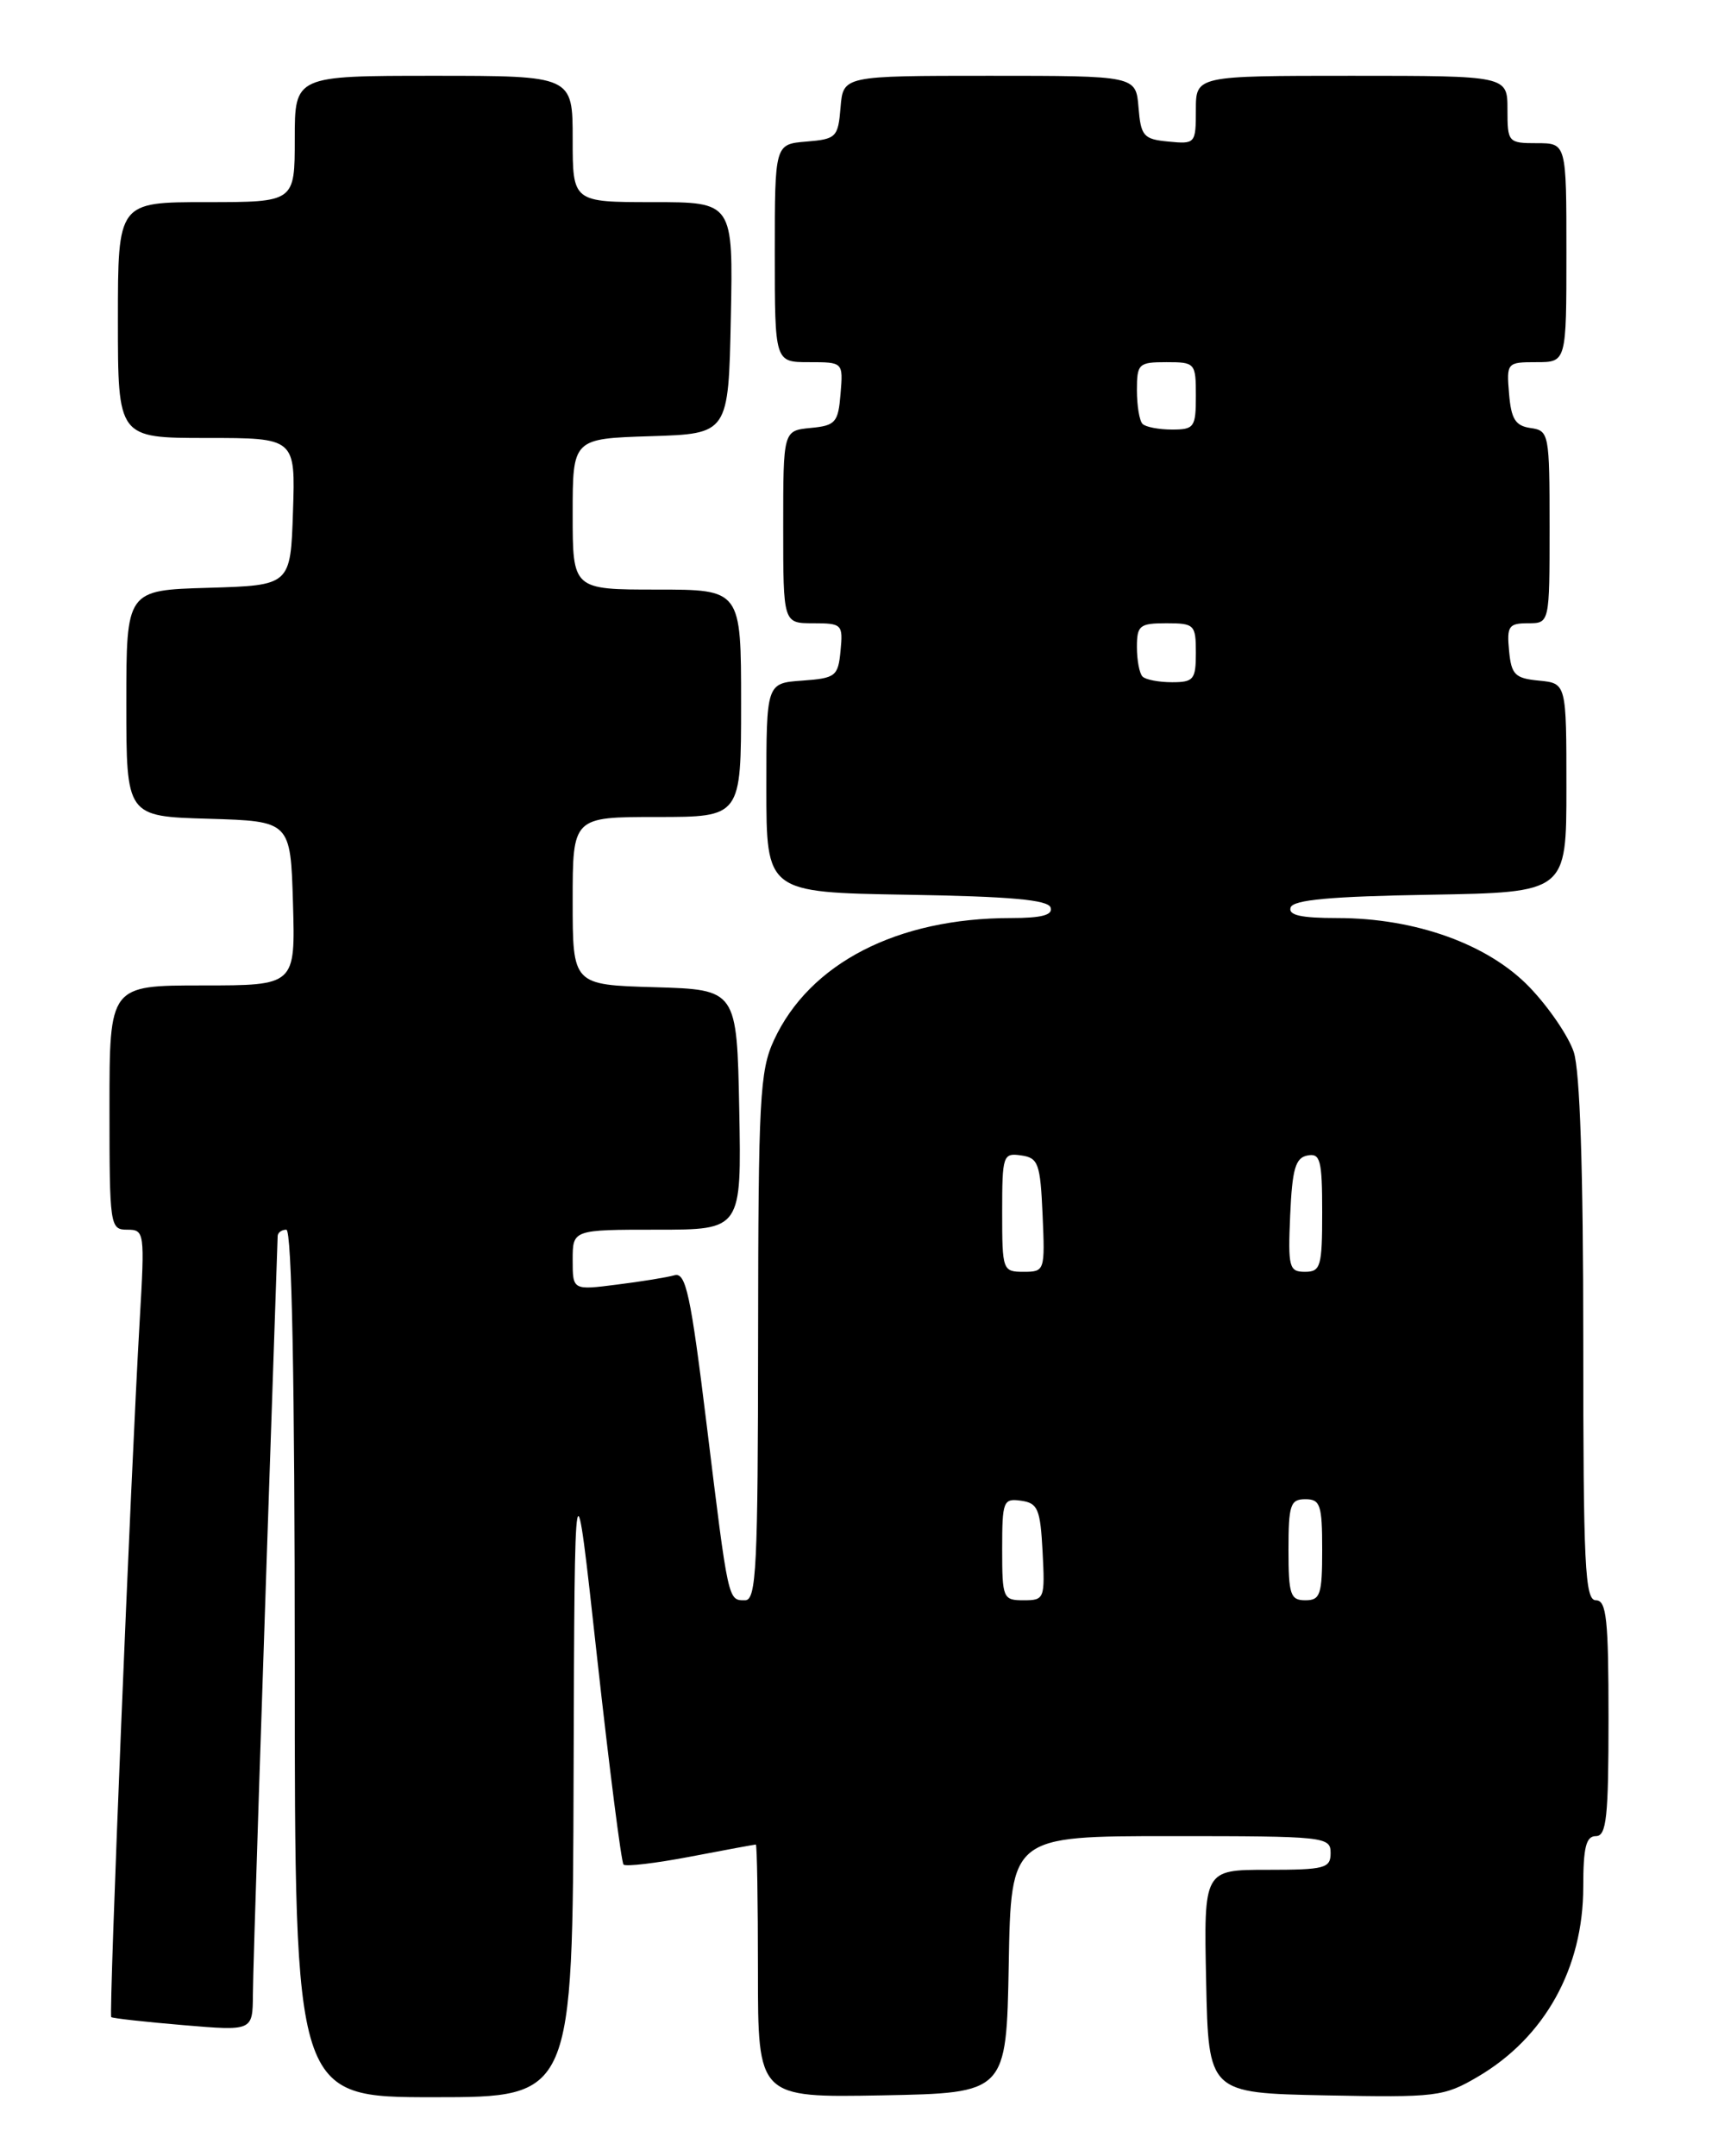 <?xml version="1.0" encoding="UTF-8" standalone="no"?>
<!DOCTYPE svg PUBLIC "-//W3C//DTD SVG 1.1//EN" "http://www.w3.org/Graphics/SVG/1.1/DTD/svg11.dtd" >
<svg xmlns="http://www.w3.org/2000/svg" xmlns:xlink="http://www.w3.org/1999/xlink" version="1.1" viewBox="0 0 204 256">
 <g >
 <path fill="currentColor"
d=" M 68.11 210.75 C 68.23 172.50 68.23 172.50 70.89 196.70 C 72.36 210.00 73.78 221.11 74.04 221.38 C 74.31 221.64 77.89 221.22 82.01 220.43 C 86.13 219.64 89.61 219.00 89.75 219.00 C 89.89 219.00 90.00 225.76 90.00 234.03 C 90.00 249.05 90.00 249.05 104.75 248.78 C 119.50 248.50 119.50 248.50 119.78 233.25 C 120.05 218.00 120.05 218.00 139.03 218.00 C 157.33 218.00 158.00 218.07 158.00 220.00 C 158.00 221.82 157.33 222.00 150.47 222.00 C 142.94 222.00 142.94 222.00 143.22 235.25 C 143.50 248.50 143.50 248.50 157.36 248.78 C 170.57 249.04 171.43 248.94 175.46 246.58 C 183.43 241.91 188.00 233.69 188.00 224.03 C 188.00 219.34 188.33 218.00 189.50 218.00 C 190.76 218.00 191.00 215.78 191.00 204.00 C 191.00 192.22 190.76 190.00 189.50 190.00 C 188.20 190.00 188.00 185.91 188.00 159.15 C 188.00 138.87 187.61 127.13 186.87 124.90 C 186.25 123.03 183.89 119.57 181.63 117.22 C 176.73 112.11 168.09 109.00 158.81 109.00 C 154.47 109.00 152.95 108.66 153.25 107.75 C 153.55 106.83 157.99 106.43 169.83 106.23 C 186.00 105.95 186.00 105.95 186.00 93.54 C 186.00 81.13 186.00 81.13 182.75 80.81 C 179.89 80.54 179.46 80.11 179.19 77.25 C 178.91 74.35 179.15 74.00 181.44 74.00 C 184.00 74.00 184.00 74.00 184.00 62.57 C 184.00 51.48 183.93 51.13 181.75 50.82 C 179.94 50.56 179.44 49.76 179.19 46.75 C 178.88 43.06 178.94 43.00 182.44 43.00 C 186.00 43.00 186.00 43.00 186.00 30.00 C 186.00 17.00 186.00 17.00 182.50 17.00 C 179.08 17.00 179.00 16.90 179.00 13.00 C 179.00 9.00 179.00 9.00 160.50 9.00 C 142.00 9.00 142.00 9.00 142.00 13.06 C 142.00 17.05 141.93 17.12 138.75 16.81 C 135.78 16.53 135.47 16.17 135.19 12.75 C 134.88 9.00 134.88 9.00 117.50 9.00 C 100.12 9.00 100.12 9.00 99.81 12.75 C 99.52 16.30 99.30 16.52 95.75 16.81 C 92.00 17.12 92.00 17.12 92.00 30.06 C 92.00 43.00 92.00 43.00 96.06 43.00 C 100.12 43.00 100.12 43.00 99.81 46.75 C 99.53 50.17 99.22 50.53 96.25 50.81 C 93.00 51.13 93.00 51.13 93.00 62.56 C 93.00 74.00 93.00 74.00 96.56 74.00 C 99.98 74.00 100.11 74.13 99.81 77.25 C 99.52 80.30 99.24 80.52 95.25 80.81 C 91.00 81.11 91.00 81.11 91.00 93.53 C 91.00 105.95 91.00 105.95 107.67 106.23 C 119.91 106.43 124.45 106.83 124.75 107.75 C 125.05 108.64 123.69 109.00 120.03 109.00 C 106.54 109.00 96.12 114.37 91.90 123.50 C 90.22 127.12 90.04 130.47 90.02 158.75 C 90.00 186.14 89.81 190.00 88.47 190.00 C 86.44 190.00 86.50 190.27 83.92 169.23 C 82.01 153.66 81.44 151.03 80.09 151.41 C 79.22 151.66 76.14 152.16 73.25 152.52 C 68.00 153.19 68.00 153.19 68.00 149.59 C 68.00 146.00 68.00 146.00 78.03 146.00 C 88.05 146.00 88.05 146.00 87.78 131.75 C 87.50 117.50 87.50 117.50 77.75 117.21 C 68.00 116.93 68.00 116.93 68.00 106.96 C 68.00 97.00 68.00 97.00 78.00 97.00 C 88.00 97.00 88.00 97.00 88.00 83.50 C 88.00 70.00 88.00 70.00 78.00 70.00 C 68.00 70.00 68.00 70.00 68.00 61.04 C 68.00 52.08 68.00 52.08 77.25 51.79 C 86.50 51.50 86.50 51.50 86.78 37.75 C 87.06 24.00 87.06 24.00 77.53 24.00 C 68.00 24.00 68.00 24.00 68.00 16.50 C 68.00 9.00 68.00 9.00 51.50 9.00 C 35.00 9.00 35.00 9.00 35.00 16.50 C 35.00 24.00 35.00 24.00 24.50 24.00 C 14.00 24.00 14.00 24.00 14.00 38.00 C 14.00 52.00 14.00 52.00 24.54 52.00 C 35.08 52.00 35.08 52.00 34.79 60.75 C 34.50 69.50 34.50 69.50 24.75 69.79 C 15.00 70.07 15.00 70.07 15.00 83.50 C 15.00 96.93 15.00 96.93 24.75 97.21 C 34.50 97.50 34.50 97.50 34.79 107.25 C 35.07 117.00 35.07 117.00 24.04 117.00 C 13.00 117.00 13.00 117.00 13.00 131.50 C 13.00 145.58 13.06 146.00 15.11 146.00 C 17.16 146.00 17.20 146.28 16.59 156.75 C 15.52 175.20 12.90 239.23 13.21 239.49 C 13.37 239.63 17.21 240.06 21.75 240.44 C 30.00 241.14 30.00 241.14 30.03 236.82 C 30.05 233.41 31.00 204.38 32.97 146.75 C 32.99 146.34 33.45 146.00 34.00 146.00 C 34.65 146.00 35.00 163.83 35.00 197.50 C 35.00 249.00 35.00 249.00 51.50 249.00 C 68.00 249.00 68.00 249.00 68.11 210.75 Z  M 119.00 183.93 C 119.00 178.21 119.13 177.88 121.25 178.18 C 123.24 178.46 123.53 179.16 123.80 184.25 C 124.09 189.83 124.02 190.00 121.55 190.00 C 119.10 190.00 119.00 189.77 119.00 183.93 Z  M 153.00 184.00 C 153.00 178.67 153.22 178.00 155.00 178.00 C 156.78 178.00 157.00 178.67 157.00 184.00 C 157.00 189.33 156.78 190.00 155.00 190.00 C 153.22 190.00 153.00 189.33 153.00 184.00 Z  M 119.00 143.93 C 119.00 137.17 119.10 136.87 121.25 137.18 C 123.29 137.47 123.53 138.12 123.80 144.25 C 124.09 150.89 124.05 151.00 121.55 151.00 C 119.06 151.00 119.00 150.84 119.00 143.93 Z  M 153.20 144.26 C 153.44 138.78 153.83 137.46 155.25 137.19 C 156.78 136.89 157.00 137.73 157.00 143.93 C 157.00 150.39 156.82 151.00 154.95 151.00 C 153.07 151.00 152.93 150.48 153.20 144.26 Z  M 135.67 80.33 C 135.30 79.97 135.00 78.39 135.00 76.83 C 135.00 74.26 135.32 74.00 138.50 74.00 C 141.83 74.00 142.00 74.17 142.00 77.50 C 142.00 80.68 141.74 81.00 139.17 81.00 C 137.61 81.00 136.03 80.70 135.67 80.33 Z  M 135.67 50.33 C 135.30 49.97 135.00 48.17 135.00 46.33 C 135.00 43.19 135.20 43.00 138.50 43.00 C 141.92 43.00 142.00 43.10 142.00 47.00 C 142.00 50.73 141.81 51.00 139.17 51.00 C 137.61 51.00 136.03 50.70 135.67 50.33 Z "/>
</g>
</svg>